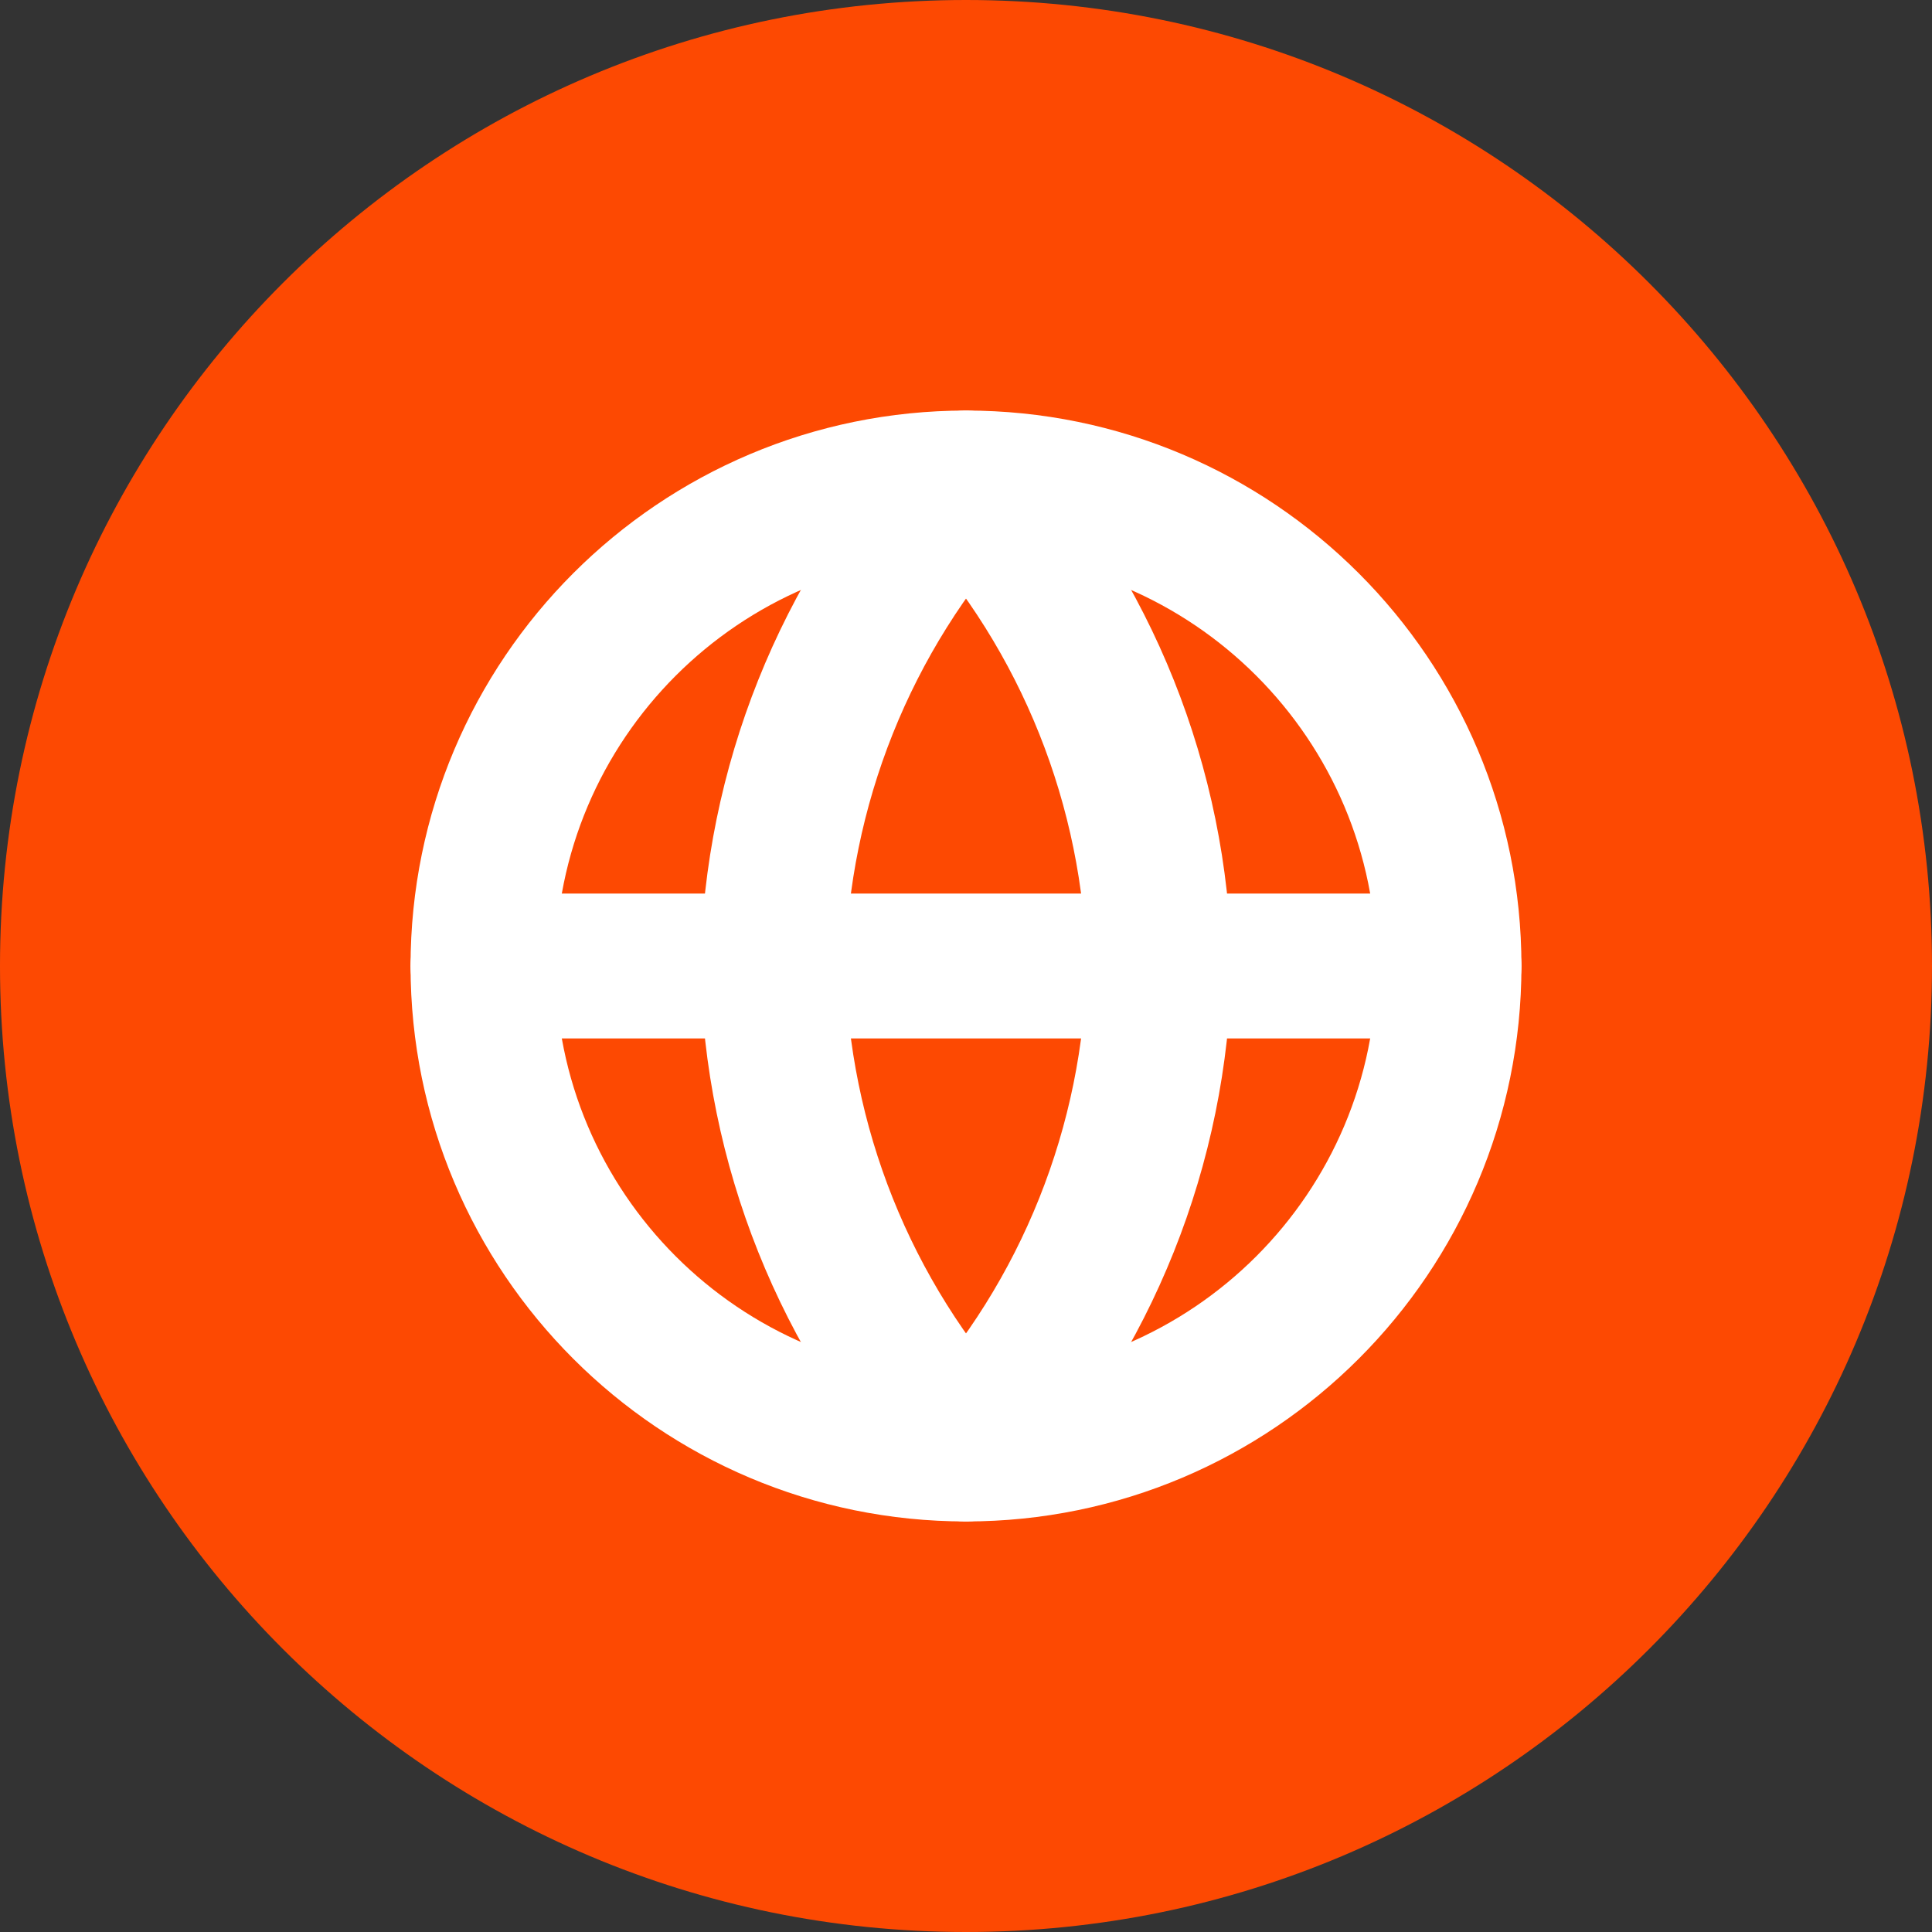 <svg width="20" height="20" viewBox="0 0 20 20" fill="none" xmlns="http://www.w3.org/2000/svg">
<rect x="0" y="0" width="20" height="20" fill="#333333" stroke="none"/>
<path opacity="0.99" d="M10 20C15.523 20 20 15.523 20 10C20 4.477 15.523 0 10 0C4.477 0 0 4.477 0 10C0 15.523 4.477 20 10 20Z" fill="#FF4A03"/>
<g clip-path="url(#clip0_2225_5729)">
<path d="M10 15C12.761 15 15 12.761 15 10C15 7.239 12.761 5 10 5C7.239 5 5 7.239 5 10C5 12.761 7.239 15 10 15Z" stroke="white" stroke-width="1.5" stroke-linecap="round" stroke-linejoin="round"/>
<path d="M5 10H15" stroke="white" stroke-width="1.5" stroke-linecap="round" stroke-linejoin="round"/>
<path d="M10 5C11.251 6.369 11.961 8.146 12 10C11.961 11.854 11.251 13.631 10 15C8.749 13.631 8.039 11.854 8 10C8.039 8.146 8.749 6.369 10 5Z" stroke="white" stroke-width="1.5" stroke-linecap="round" stroke-linejoin="round"/>
</g>
<defs>
<clipPath id="clip0_2225_5729">
<rect width="12" height="12" fill="white" transform="translate(4 4)"/>
</clipPath>
</defs>
</svg>
